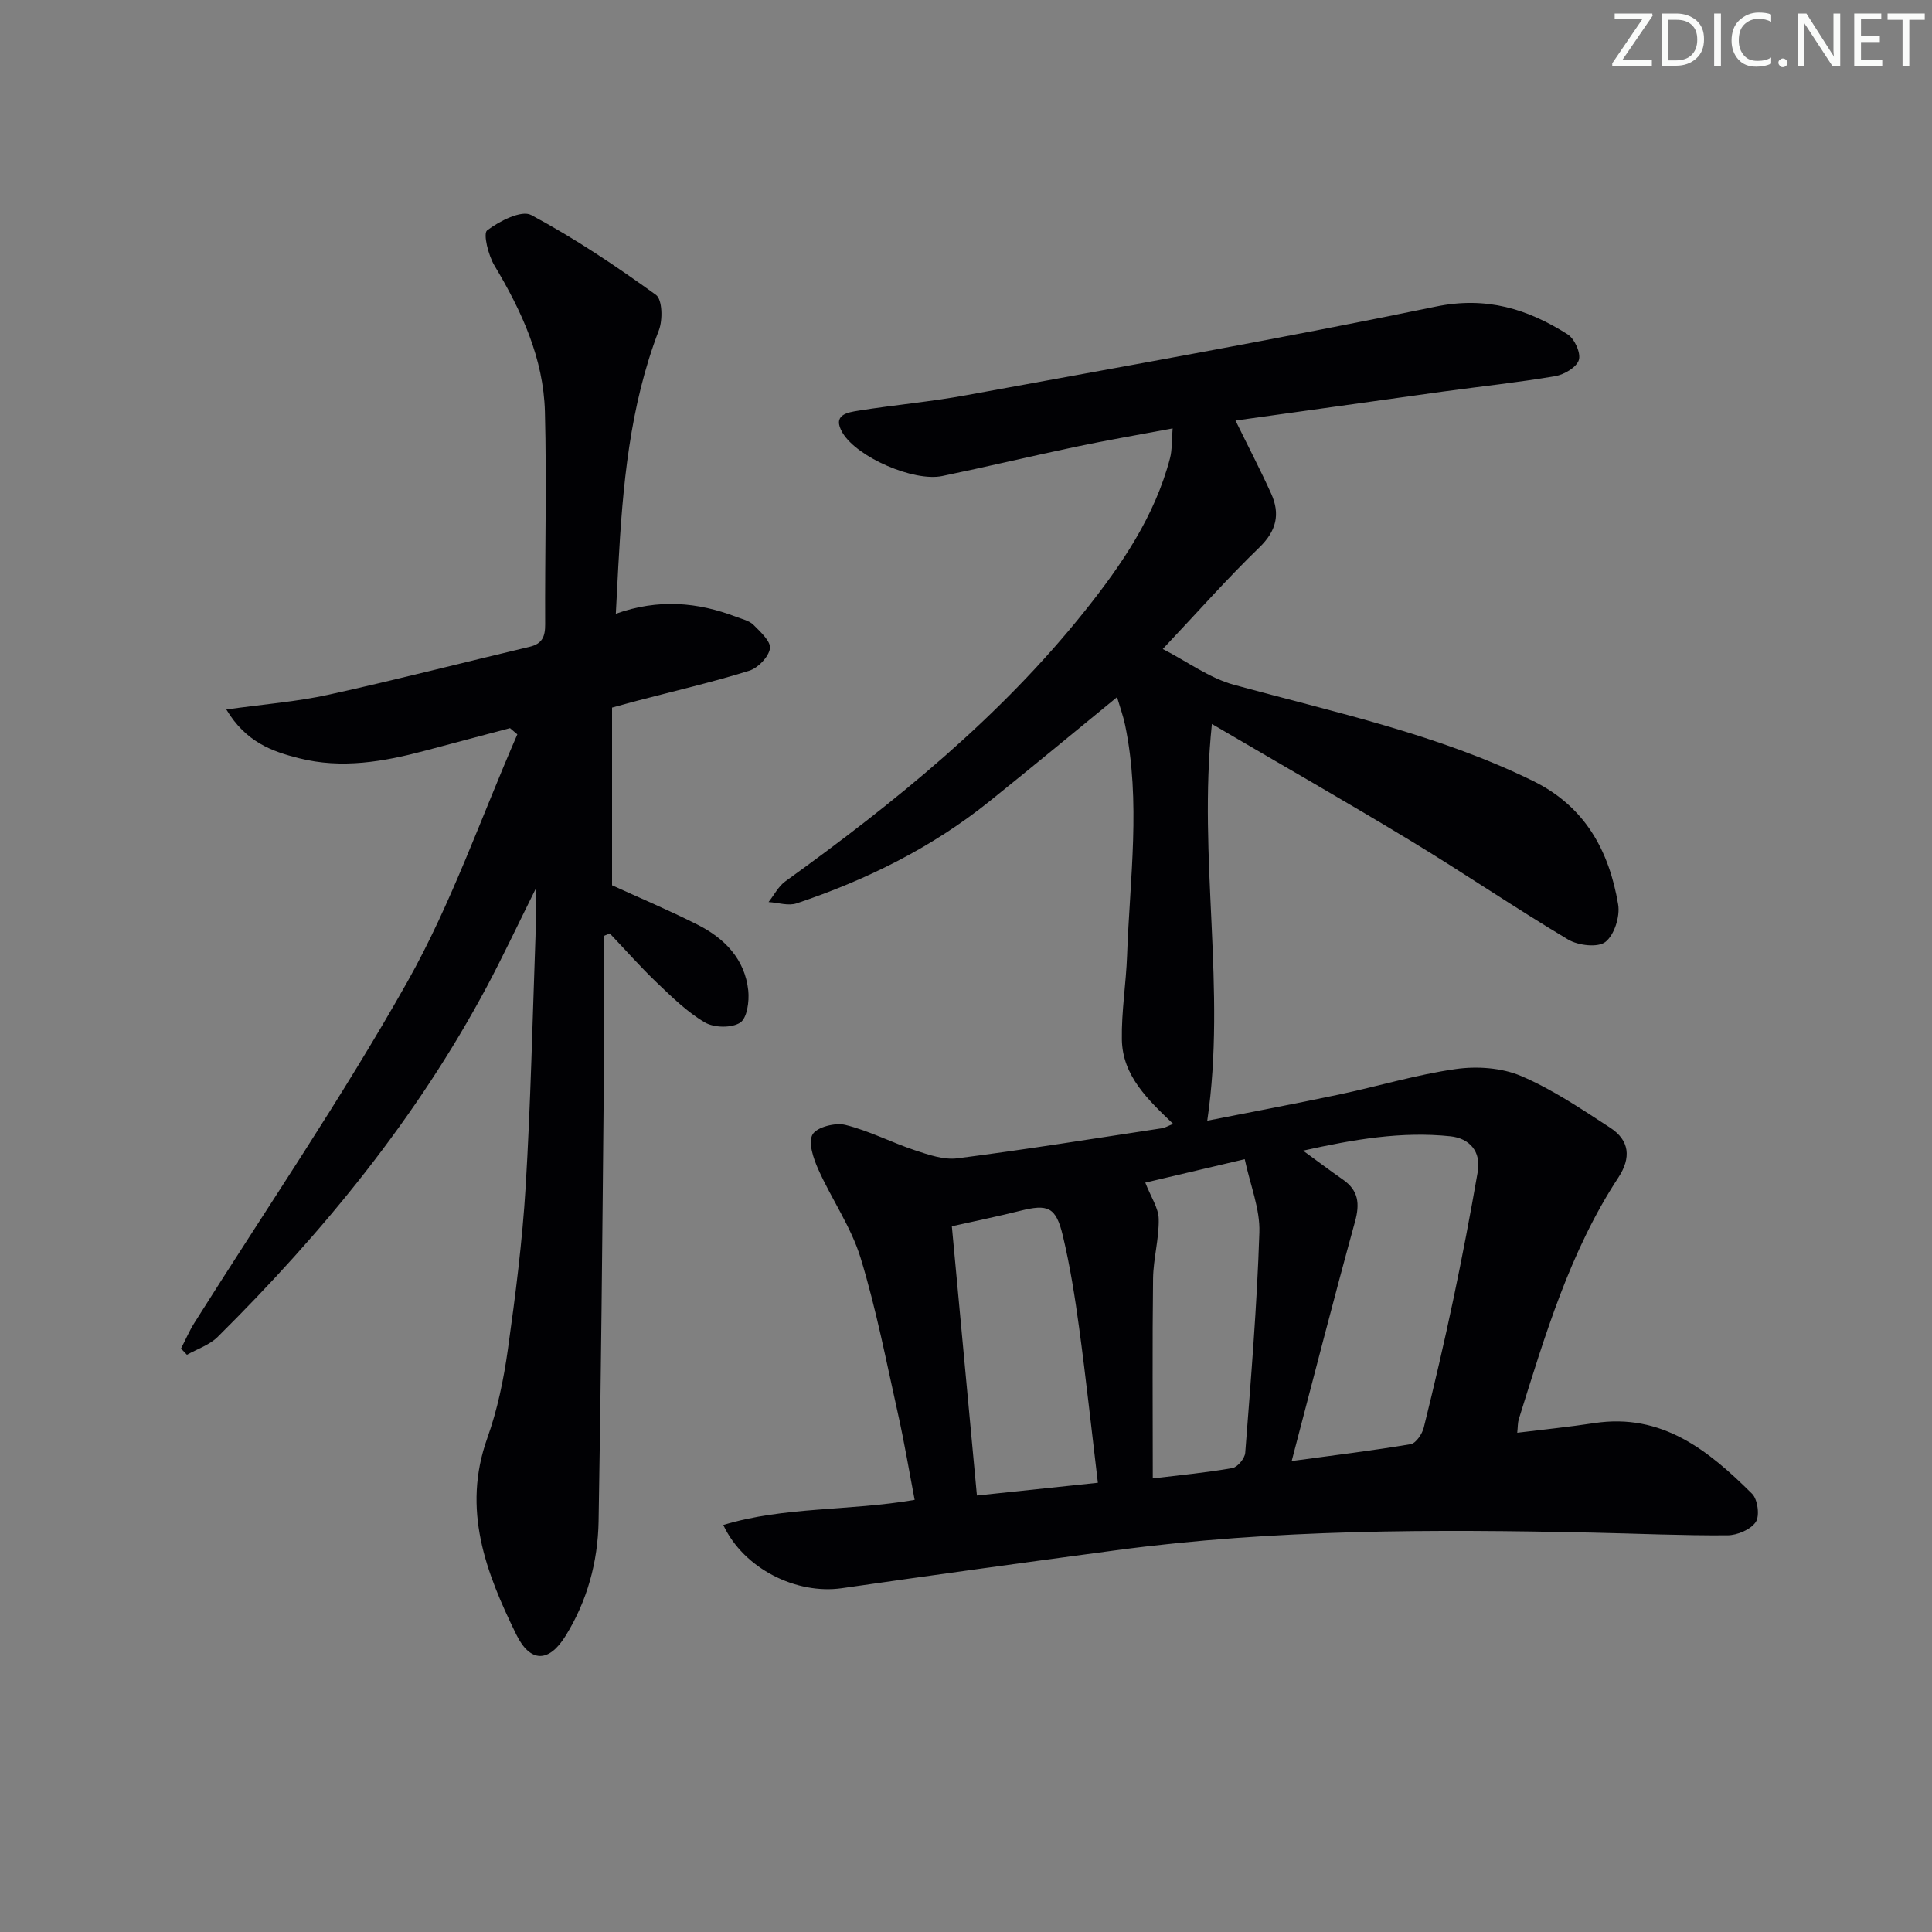 <svg enable-background="new 0 0 400 400" viewBox="0 0 400 400" xmlns="http://www.w3.org/2000/svg"><rect x="0" y="0" width="400" height="400" fill="#808080" stroke="none"/><g fill="#fafbfa"><path d="m342.2 3.2-6.3 9.2h6.1v1.2h-8.2v-.5l6.2-9.1h-5.7v-1.2h7.8v.4z"/><path d="m344 13.7v-10.9h3.1c1.6 0 3 .5 4.1 1.4 1.1 1 1.6 2.2 1.6 3.9s-.5 3-1.6 4-2.5 1.5-4.2 1.5h-3zm1.4-9.6v8.4h1.6c1.4 0 2.5-.4 3.2-1.1.8-.8 1.2-1.8 1.2-3.2s-.4-2.4-1.2-3.1-1.8-1-3.1-1z"/><path d="m356.3 2.8v10.9h-1.4v-10.9z"/><path d="m366.6 13.2c-.8.4-1.8.6-3 .6-1.6 0-2.8-.5-3.7-1.5s-1.4-2.3-1.4-3.9c0-1.7.5-3.2 1.6-4.2s2.4-1.6 4-1.6c1 0 1.9.1 2.6.4v1.5c-.8-.4-1.6-.6-2.6-.6-1.2 0-2.2.4-3 1.2s-1.1 1.9-1.1 3.3c0 1.3.4 2.3 1.1 3.1s1.6 1.1 2.8 1.1c1.1 0 2-.2 2.8-.7v1.3z"/><path d="m368.2 13c0-.3.1-.5.3-.6.2-.2.4-.3.6-.3.3 0 .5.1.7.3s.3.4.3.6-.1.5-.3.6c-.2.2-.4.3-.7.3s-.5-.1-.6-.3c-.2-.2-.3-.4-.3-.6z"/><path d="m381.1 13.7h-1.7l-5.5-8.4c-.2-.2-.3-.5-.4-.7 0 .2.1.8.1 1.5v7.6h-1.4v-10.9h1.8l5.3 8.3c.3.4.4.6.4.8 0-.3-.1-.8-.1-1.6v-7.5h1.4v10.9z"/><path d="m389.7 13.7h-5.8v-10.9h5.6v1.2h-4.2v3.5h3.9v1.2h-3.9v3.7h4.4z"/><path d="m398.4 4.1h-3.1v9.6h-1.4v-9.6h-3.1v-1.3h7.7v1.3z"/></g><path d="m255.8 87.07c2.65 5.41 5.16 10.22 7.39 15.15 1.9 4.22 1.09 7.71-2.48 11.15-6.58 6.35-12.64 13.23-19.97 21 5.13 2.64 9.66 6.02 14.74 7.41 20.95 5.73 42.24 10.25 61.94 19.92 10.77 5.29 15.73 14.46 17.6 25.56.42 2.48-.79 6.32-2.64 7.76-1.56 1.22-5.64.74-7.71-.49-10.99-6.56-21.58-13.77-32.53-20.41-13.35-8.09-26.91-15.83-41.23-24.23-2.92 27.88 3.04 54.9-.96 82.14 8.74-1.73 17.99-3.46 27.19-5.4 8.11-1.71 16.1-4.14 24.28-5.3 4.39-.62 9.49-.27 13.5 1.44 6.5 2.77 12.48 6.83 18.45 10.71 4.01 2.61 4.39 6.21 1.69 10.32-10.07 15.35-15.2 32.76-20.61 50.03-.23.74-.19 1.57-.32 2.81 5.53-.68 10.76-1.21 15.95-2 14.04-2.13 23.68 5.69 32.67 14.63 1.17 1.16 1.62 4.59.76 5.85-1.06 1.57-3.83 2.74-5.87 2.75-9.31.07-18.62-.36-27.94-.56-32.97-.71-65.91-.73-98.68 3.66-18.92 2.53-37.83 5.13-56.72 7.85-9.4 1.35-20.31-4.01-24.55-13.09 12.73-3.85 25.92-2.85 39.62-5.2-1.13-5.88-2.12-11.83-3.43-17.7-2.42-10.84-4.52-21.8-7.76-32.39-1.96-6.41-6-12.15-8.77-18.35-1-2.24-2.13-5.54-1.18-7.21.87-1.53 4.71-2.5 6.8-1.98 4.94 1.22 9.56 3.65 14.42 5.26 2.82.93 5.96 2.02 8.77 1.66 14.15-1.82 28.25-4.09 42.36-6.23.63-.1 1.23-.47 2.31-.9-5.22-5.01-10.5-9.95-10.62-17.48-.1-5.78.87-11.57 1.08-17.37.56-15.91 2.89-31.85-.41-47.73-.4-1.91-1.08-3.76-1.67-5.77-9.05 7.4-17.69 14.57-26.45 21.6-11.93 9.58-25.45 16.25-39.88 21.09-1.72.58-3.87-.15-5.82-.27 1.15-1.44 2.03-3.24 3.47-4.28 22.77-16.4 44.49-34.01 62.07-56.06 7.53-9.44 14.44-19.54 17.58-31.56.44-1.68.33-3.49.54-6.16-7.14 1.34-13.59 2.44-19.99 3.79-9.25 1.94-18.45 4.15-27.71 6.07-5.88 1.22-17.58-3.86-20.62-8.92-2.27-3.79 1.03-4.26 3.38-4.63 7.38-1.18 14.85-1.83 22.19-3.18 32.46-5.95 64.96-11.69 97.27-18.36 10.46-2.16 18.97.5 27.27 5.76 1.43.91 2.77 3.88 2.31 5.31-.48 1.52-3.04 3.02-4.9 3.34-7.69 1.31-15.46 2.13-23.2 3.19-14.37 1.99-28.75 4.01-42.98 6zm11.63 215.42c8.99-1.22 16.85-2.17 24.64-3.49 1.09-.19 2.38-2.11 2.71-3.44 2.19-8.84 4.26-17.71 6.13-26.62 1.84-8.74 3.51-17.52 5.04-26.33.73-4.23-1.72-6.93-5.64-7.35-10.09-1.07-19.96.62-30.52 2.97 3.21 2.34 5.7 4.22 8.26 6 3.23 2.25 3.51 4.99 2.49 8.7-4.43 16.09-8.57 32.26-13.11 49.56zm-40.13 4.5c-1.36-11.36-2.47-21.74-3.88-32.09-.87-6.4-1.88-12.82-3.38-19.09-1.42-5.94-3.08-6.57-8.84-5.12-4.45 1.12-8.95 2.03-14.13 3.2 1.72 18.42 3.43 36.83 5.19 55.74 8.63-.91 16.46-1.73 25.04-2.64zm30.41-66.99c-7.96 1.88-14.67 3.46-20.59 4.85 1.16 2.99 2.74 5.25 2.78 7.53.08 4.09-1.11 8.19-1.17 12.3-.17 13.57-.06 27.15-.06 41.41 5.46-.66 11.01-1.18 16.48-2.14 1.07-.19 2.57-2 2.66-3.15 1.17-15.2 2.44-30.42 2.93-45.65.16-4.85-1.89-9.78-3.03-15.15z" fill="#010104"/><path d="m46.86 146.89c7.83-1.1 14.6-1.61 21.17-3.06 13.92-3.06 27.73-6.63 41.6-9.91 2.65-.63 3.25-2.13 3.24-4.66-.07-14.66.33-29.34-.05-43.99-.29-11.06-4.82-20.89-10.45-30.29-1.27-2.12-2.39-6.62-1.51-7.29 2.53-1.91 7.09-4.25 9.12-3.17 9 4.81 17.54 10.55 25.83 16.53 1.33.96 1.43 5.2.6 7.34-6.06 15.77-7.5 32.26-8.4 48.88-.17 3.07-.32 6.14-.51 9.8 8.84-3.14 16.94-2.41 24.92.64 1.24.47 2.7.79 3.58 1.66 1.44 1.44 3.65 3.46 3.41 4.9-.29 1.77-2.47 4.03-4.3 4.6-7.58 2.36-15.34 4.16-23.02 6.17-1.58.41-3.15.86-5.37 1.46v36.79c5.69 2.6 11.79 5.17 17.69 8.15 5.59 2.82 9.81 7.11 10.51 13.63.24 2.23-.24 5.73-1.68 6.66-1.76 1.14-5.39 1.07-7.29-.04-3.66-2.14-6.81-5.24-9.92-8.21-3.41-3.25-6.53-6.8-9.78-10.22-.42.17-.83.35-1.25.52 0 11.26.09 22.52-.02 33.78-.28 29.14-.54 58.29-1.05 87.43-.15 8.39-2.35 16.45-6.82 23.68-3.49 5.65-7.35 5.58-10.22-.26-6.31-12.87-11.28-25.88-6.01-40.63 2.11-5.9 3.4-12.18 4.27-18.4 1.57-11.18 3-22.41 3.68-33.67 1.04-17.27 1.42-34.57 2.04-51.87.1-2.78.01-5.56.01-9.76-3.75 7.53-6.74 13.91-10.05 20.13-14.56 27.28-33.91 50.91-55.77 72.59-1.69 1.67-4.22 2.49-6.36 3.7-.41-.43-.81-.87-1.22-1.3.92-1.78 1.71-3.63 2.77-5.32 14.79-23.5 30.5-46.48 44.11-70.64 9.12-16.2 15.27-34.07 22.75-51.2-.51-.43-1.01-.86-1.52-1.29-5.86 1.56-11.71 3.11-17.57 4.67-8.59 2.29-17.26 3.8-26.08 1.57-5.59-1.4-11.03-3.33-15.08-10.1z" fill="#010104"/></svg>